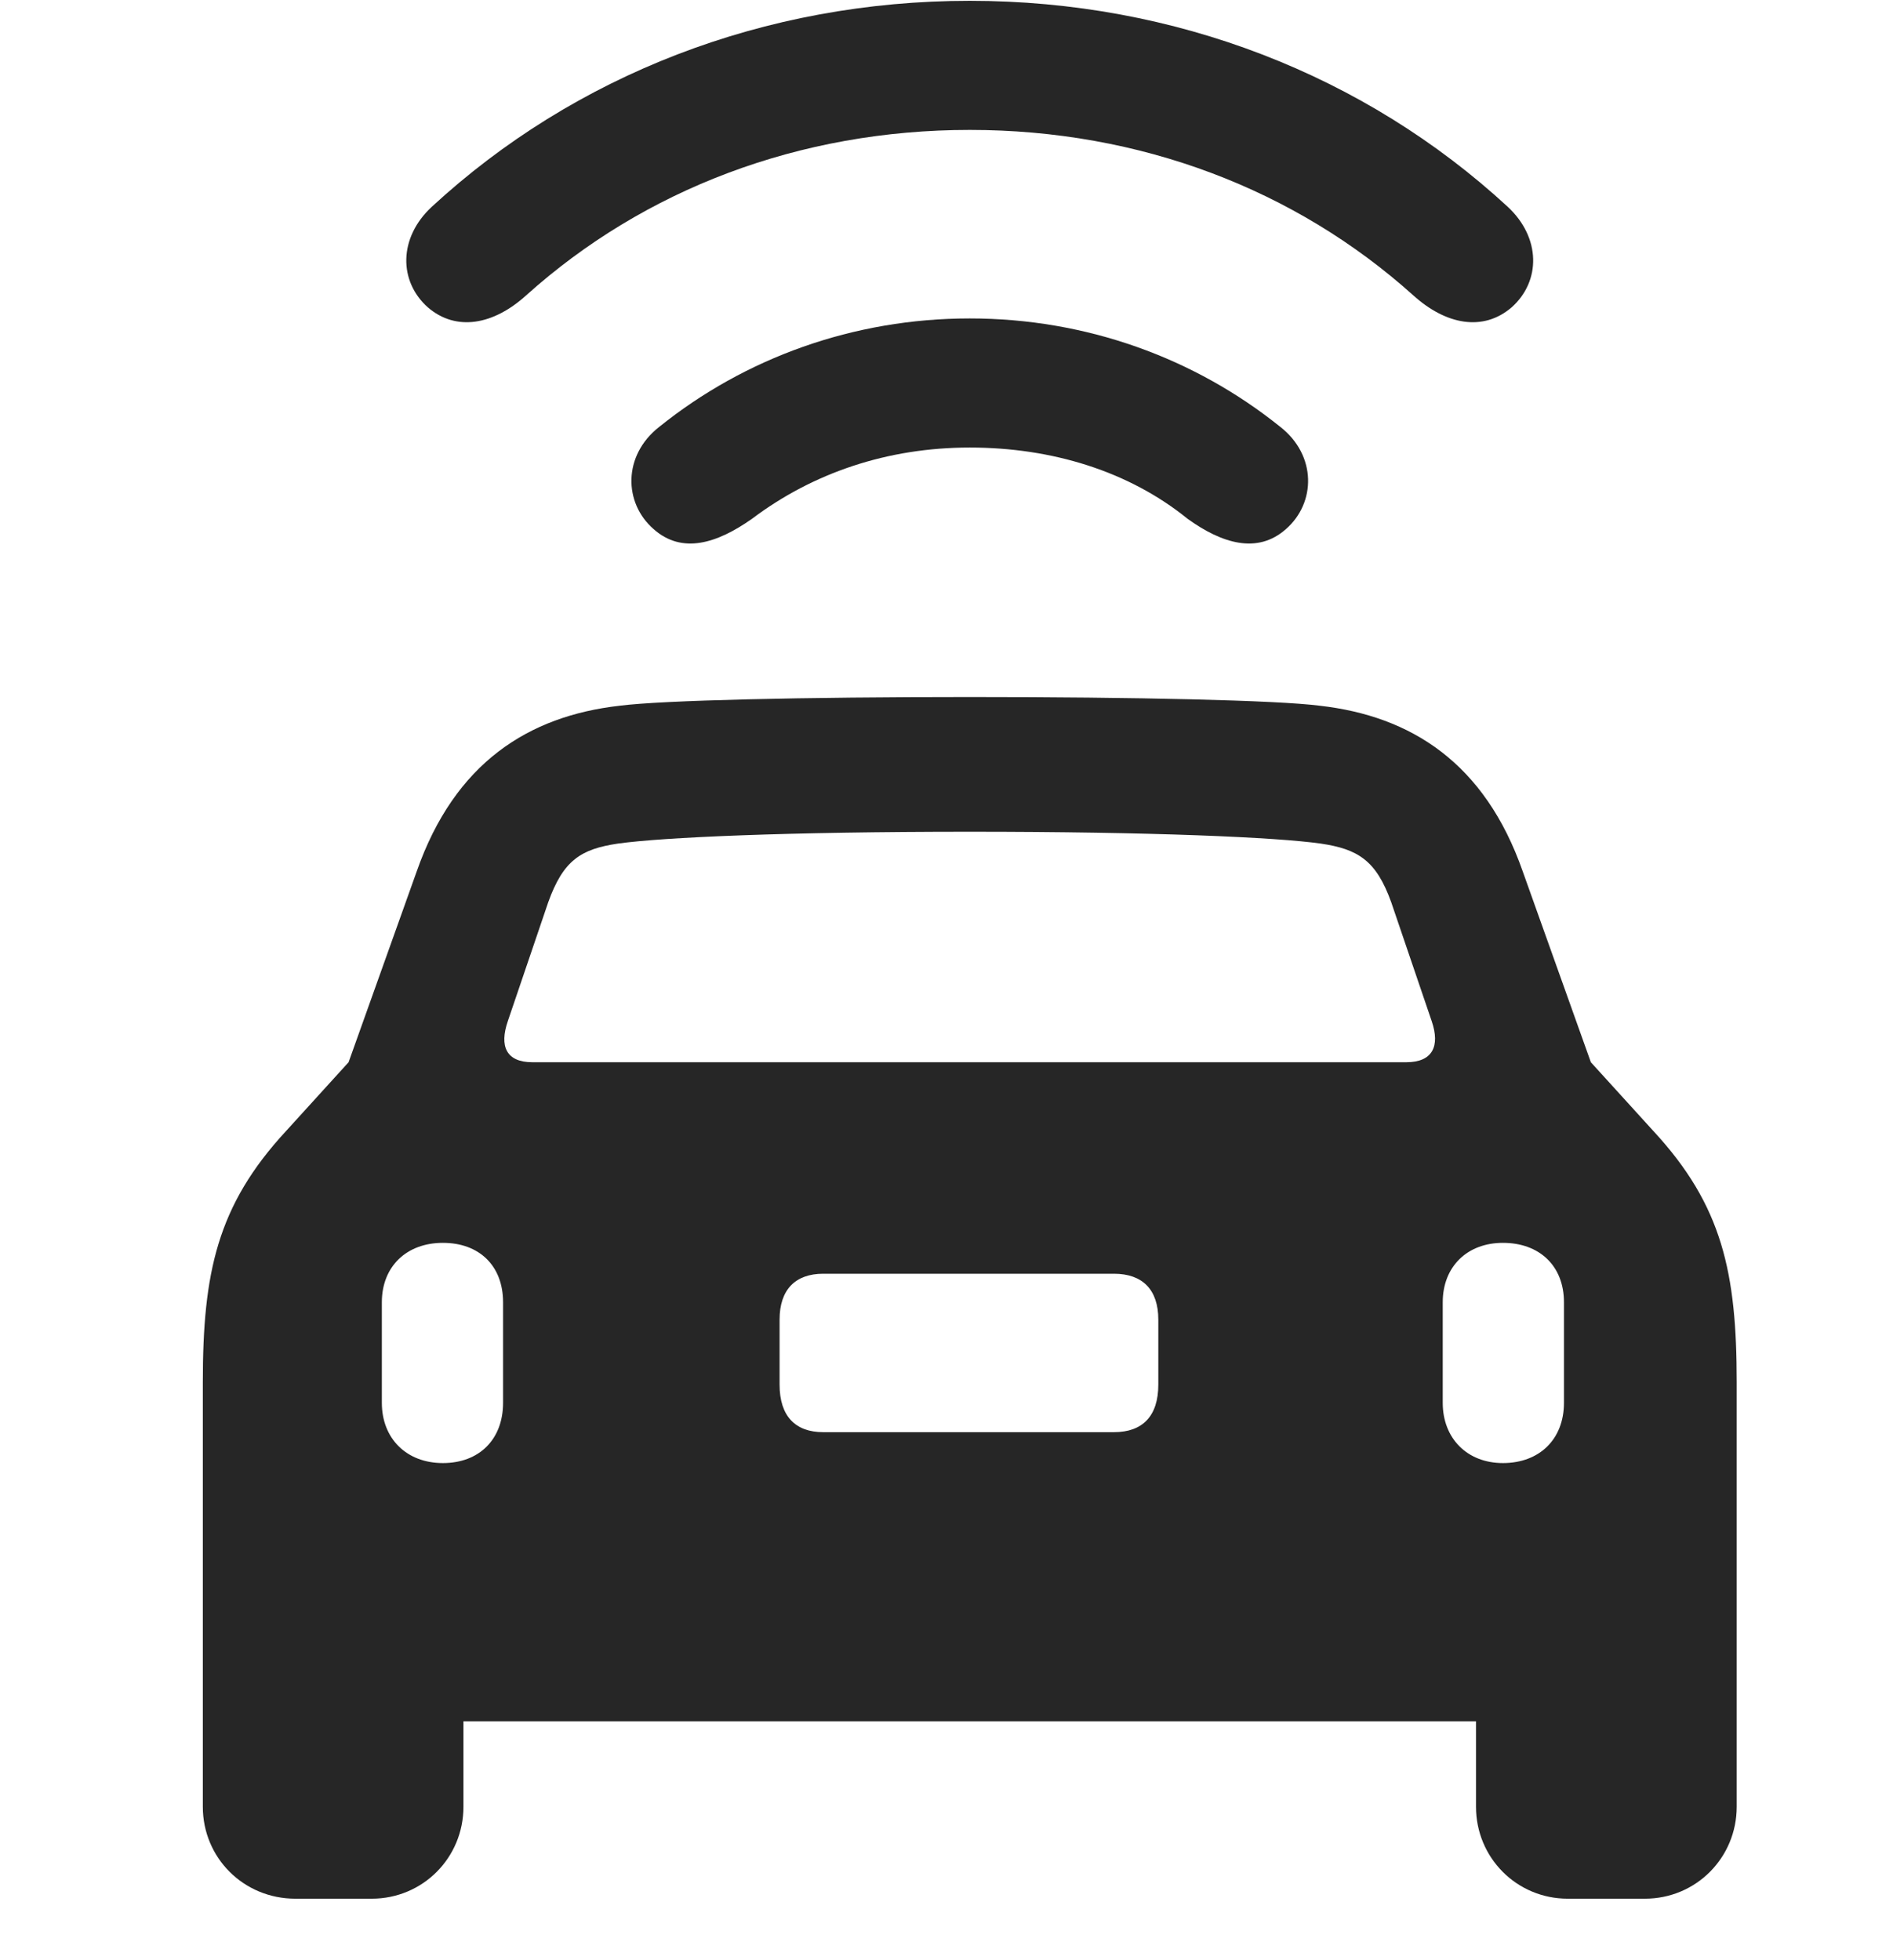 <svg width="28" height="29" viewBox="0 0 28 29" fill="none" xmlns="http://www.w3.org/2000/svg">
<path d="M14.344 1.922C16.863 1.922 19.16 2.801 20.906 4.371C21.387 4.805 21.937 4.91 22.359 4.547C22.793 4.16 22.793 3.516 22.301 3.059C20.191 1.113 17.379 0.012 14.344 0.012C11.309 0.012 8.496 1.113 6.387 3.059C5.894 3.516 5.894 4.16 6.328 4.547C6.75 4.91 7.301 4.805 7.781 4.371C9.527 2.801 11.824 1.922 14.344 1.922Z" fill="black" fill-opacity="0.85"/>
<path d="M14.344 6.621C15.563 6.621 16.7 6.973 17.567 7.676C18.071 8.039 18.598 8.203 19.02 7.828C19.465 7.441 19.477 6.738 18.938 6.316C17.672 5.297 16.067 4.711 14.344 4.711C12.622 4.711 11.016 5.297 9.75 6.316C9.211 6.738 9.223 7.441 9.668 7.828C10.09 8.203 10.606 8.039 11.122 7.676C12.024 6.996 13.126 6.621 14.344 6.621Z" fill="black" fill-opacity="0.85"/>
<path d="M3 26.73C3 27.48 3.598 28.09 4.371 28.09H5.496C6.258 28.09 6.855 27.48 6.855 26.73V25.465H21.832V26.73C21.832 27.48 22.43 28.09 23.191 28.09H24.328C25.09 28.09 25.688 27.48 25.688 26.73V20.449C25.688 18.832 25.477 17.836 24.457 16.734L23.531 15.715L22.523 12.891C21.961 11.285 20.871 10.594 19.523 10.441C18.891 10.359 16.793 10.312 14.344 10.312C11.895 10.312 9.797 10.359 9.164 10.441C7.816 10.594 6.727 11.285 6.164 12.891L5.156 15.715L4.23 16.734C3.211 17.836 3 18.832 3 20.449V26.73ZM7.875 15.715C7.488 15.715 7.383 15.48 7.512 15.105L8.109 13.348C8.332 12.727 8.59 12.562 9.141 12.48C9.809 12.387 11.637 12.305 14.344 12.305C17.051 12.305 18.879 12.387 19.535 12.48C20.086 12.562 20.355 12.727 20.578 13.348L21.176 15.105C21.305 15.48 21.188 15.715 20.801 15.715H7.875ZM6.551 21.645C6.012 21.645 5.648 21.281 5.648 20.754V19.266C5.648 18.738 6.012 18.387 6.551 18.387C7.09 18.387 7.441 18.727 7.441 19.266V20.754C7.441 21.293 7.09 21.645 6.551 21.645ZM12.176 21.188C11.766 21.188 11.531 20.953 11.531 20.484V19.523C11.531 19.078 11.766 18.844 12.176 18.844H16.477C16.898 18.844 17.133 19.078 17.133 19.523V20.484C17.133 20.953 16.898 21.188 16.477 21.188H12.176ZM22.23 21.645C21.703 21.645 21.34 21.281 21.34 20.754V19.266C21.34 18.738 21.703 18.387 22.23 18.387C22.77 18.387 23.133 18.727 23.133 19.266V20.754C23.133 21.293 22.77 21.645 22.23 21.645Z" fill="black" fill-opacity="0.85"/>
</svg>
